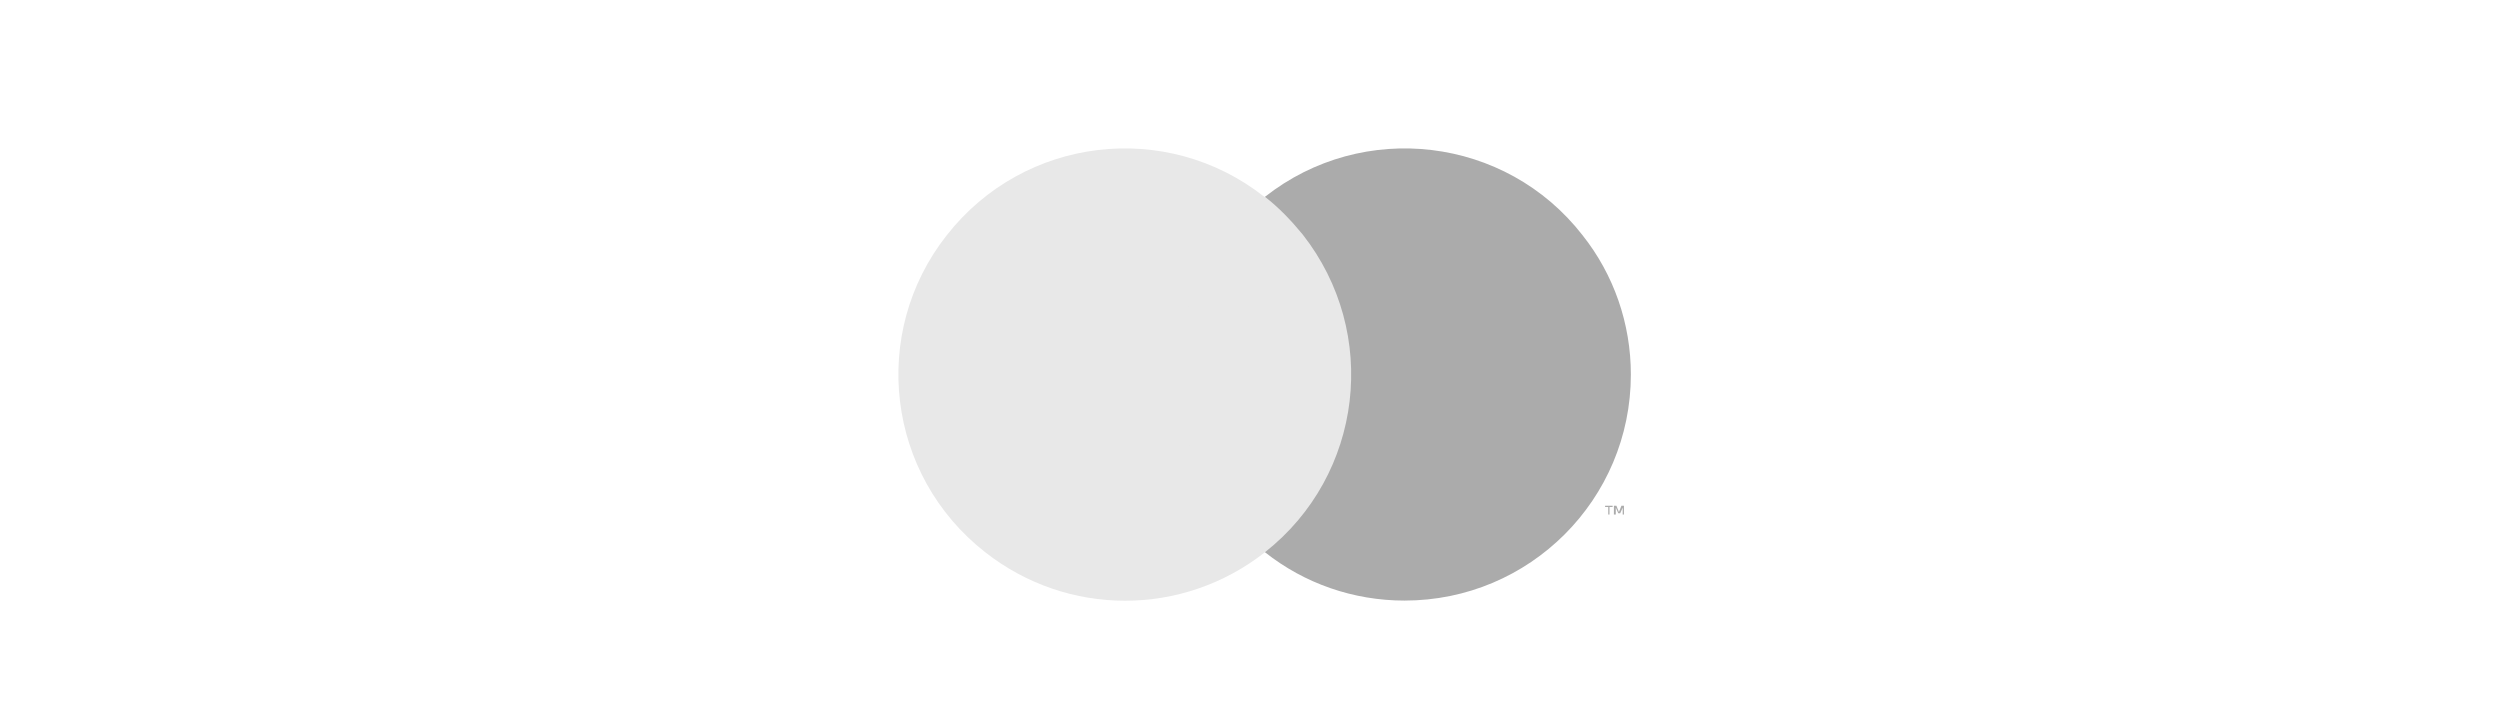 <svg width="256" height="74" viewBox="0 0 256 74" fill="none" xmlns="http://www.w3.org/2000/svg">
<g clip-path="url(#clip0_288_26684)">
<path d="M139.64 20.154H119.361V56.548H139.64V20.154Z" fill="#E8E8E8"/>
<path d="M120.649 38.351C120.649 31.278 123.932 24.526 129.468 20.154C119.425 12.245 104.876 13.981 96.958 24.076C89.039 34.107 90.777 48.639 100.885 56.548C109.318 63.171 121.099 63.171 129.533 56.548C123.932 52.175 120.649 45.424 120.649 38.351Z" fill="#E8E8E8"/>
<path d="M167 38.351C167 51.147 156.635 61.499 143.824 61.499C138.609 61.499 133.588 59.763 129.532 56.548C139.575 48.639 141.313 34.107 133.395 24.012C132.236 22.597 130.949 21.247 129.532 20.154C139.575 12.245 154.189 13.981 162.043 24.076C165.262 28.127 167 33.142 167 38.351Z" fill="#ABABAB"/>
<path d="M164.812 52.689V51.918H165.134V51.789H164.361V51.918H164.683V52.689H164.812ZM166.293 52.689V51.789H166.035L165.778 52.432L165.52 51.789H165.263V52.689H165.456V51.982L165.713 52.561H165.906L166.164 51.982V52.689H166.293Z" fill="#ABABAB"/>
</g>
<defs>
<clipPath id="clip0_288_26684">
<rect width="75" height="46.296" fill="white" transform="translate(92 15.203)"/>
</clipPath>
</defs>
</svg>

